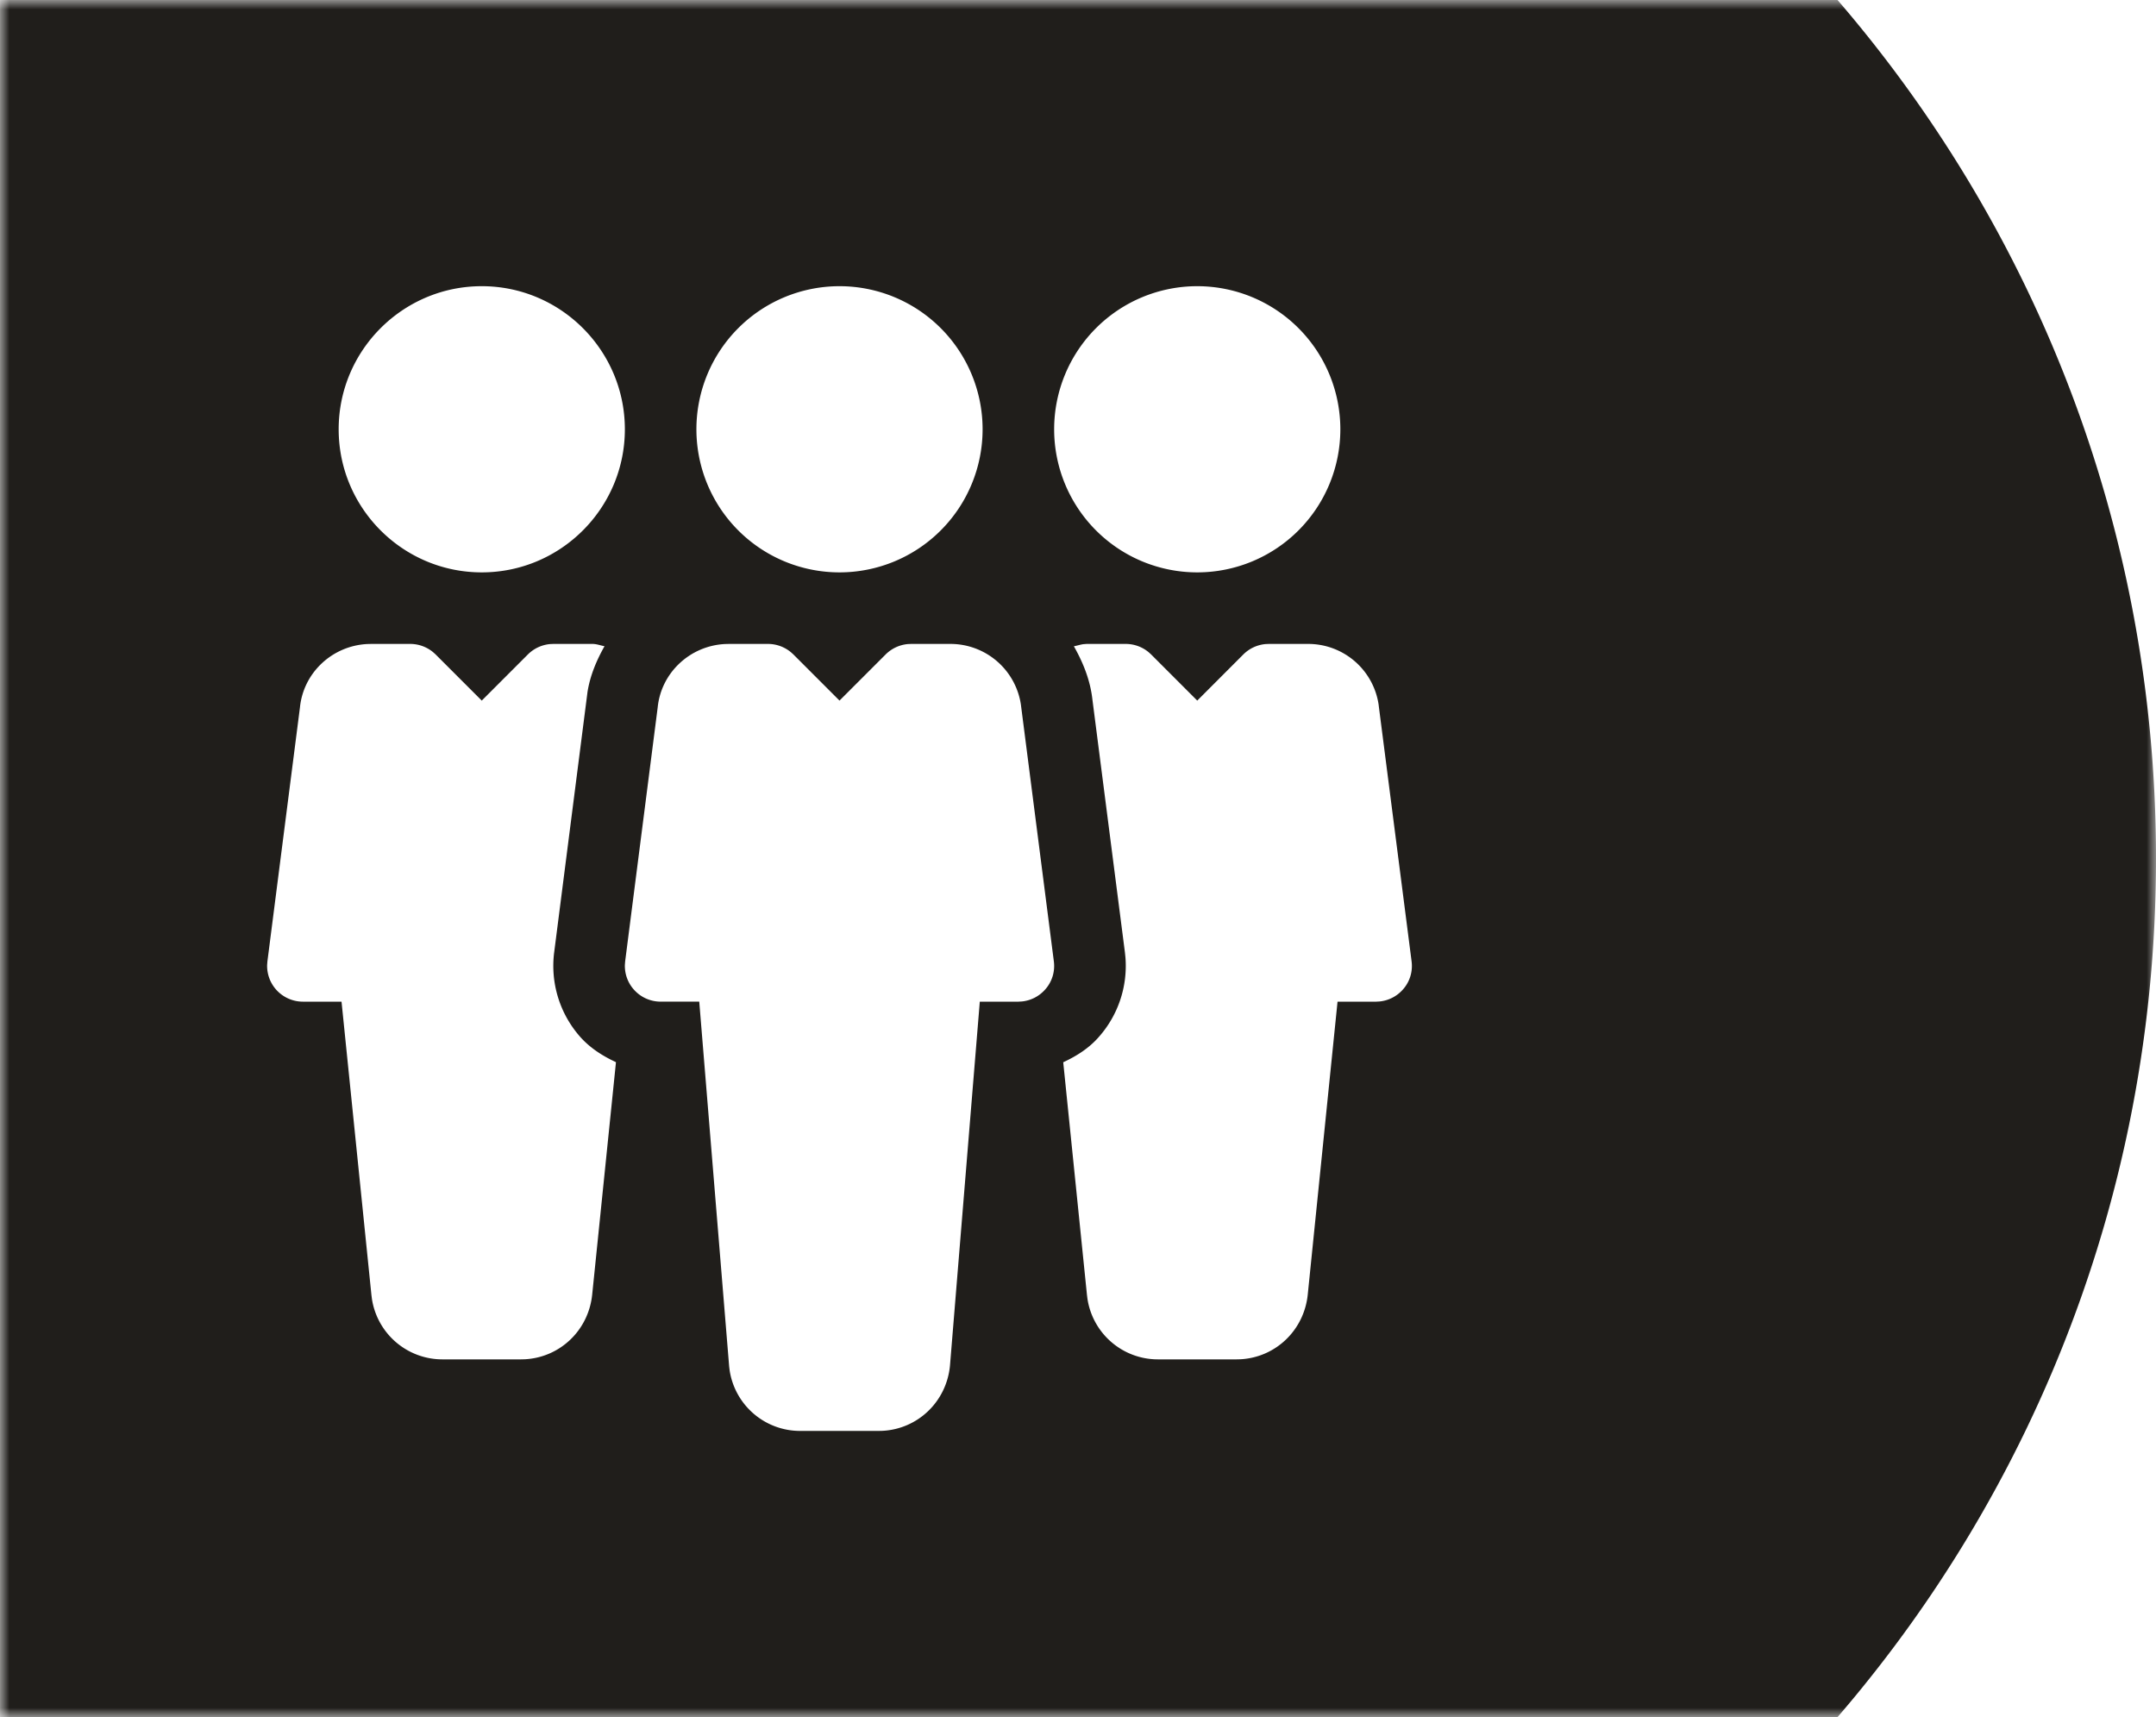 <svg xmlns="http://www.w3.org/2000/svg" xmlns:xlink="http://www.w3.org/1999/xlink" width="113" height="90" viewBox="0 0 113 90">
    <defs>
        <path id="a" d="M0 0h113v90H0z"/>
    </defs>
    <g fill="none" fill-rule="evenodd">
        <mask id="b" fill="#fff">
            <use xlink:href="#a"/>
        </mask>
        <path fill="#201E1B" d="M44-24c38.108 0 69 30.892 69 69 0 38.108-30.892 69-69 69-38.108 0-69-30.892-69-69 0-38.108 30.892-69 69-69zm-5.802 57.75l-.199.005c-1.845.095-3.347 1.51-3.528 3.32l-1.706 13.313-.014.178c-.015.473.15.94.467 1.296a1.87 1.87 0 0 0 1.407.637h2.024l1.568 19.125.024.197a3.737 3.737 0 0 0 3.707 3.178h4.106l.2-.005c1.844-.096 3.347-1.518 3.535-3.404l1.564-19.09h2.021l.179-.01c.473-.045.91-.268 1.227-.628.36-.401.525-.941.454-1.478l-1.702-13.26-.025-.197a3.735 3.735 0 0 0-3.703-3.177H47.75l-.165.007a1.89 1.89 0 0 0-1.162.54l-2.423 2.423-2.422-2.423-.122-.11a1.886 1.886 0 0 0-1.206-.437zm18.75 0l-.17.013c-.168.025-.328.08-.494.11.484.855.863 1.782.975 2.82l1.699 13.215.028.268a5.615 5.615 0 0 1-1.4 4.18c-.51.584-1.163.997-1.86 1.32l1.244 12.198.025.197a3.736 3.736 0 0 0 3.707 3.178h4.106l.199-.005c1.845-.096 3.347-1.517 3.536-3.404l1.56-15.34h2.02l.18-.01c.472-.045.91-.268 1.227-.628.36-.401.525-.941.454-1.478L72.28 37.128l-.024-.197a3.732 3.732 0 0 0-3.703-3.181h-2.055l-.165.007a1.89 1.89 0 0 0-1.163.54L62.75 36.72l-2.422-2.423-.122-.11a1.883 1.883 0 0 0-1.202-.437zm-37.5 0l-.198.005c-1.845.095-3.348 1.51-3.529 3.32l-1.706 13.313-.014.178a1.876 1.876 0 0 0 1.874 1.934H17.9l1.567 15.374.025.197a3.737 3.737 0 0 0 3.706 3.178h4.107l.199-.005c1.845-.096 3.347-1.517 3.535-3.404l1.245-12.168-.26-.127c-.603-.306-1.163-.69-1.622-1.208a5.617 5.617 0 0 1-1.357-4.421L30.75 36.6l.042-.33c.138-.867.475-1.66.892-2.4-.21-.038-.41-.12-.63-.12H29l-.166.007a1.89 1.89 0 0 0-1.162.54L25.25 36.72l-2.423-2.423-.122-.11a1.883 1.883 0 0 0-1.201-.437zM44 15a7.5 7.5 0 1 0 0 15 7.5 7.5 0 0 0 0-15zm18.75 0a7.5 7.5 0 1 0 0 15 7.5 7.5 0 0 0 0-15zm-37.5 0c-4.135 0-7.5 3.364-7.5 7.5s3.365 7.5 7.5 7.5c4.133 0 7.5-3.364 7.5-7.5s-3.367-7.5-7.5-7.5z" mask="url(#b)"/>
    </g>
</svg>
